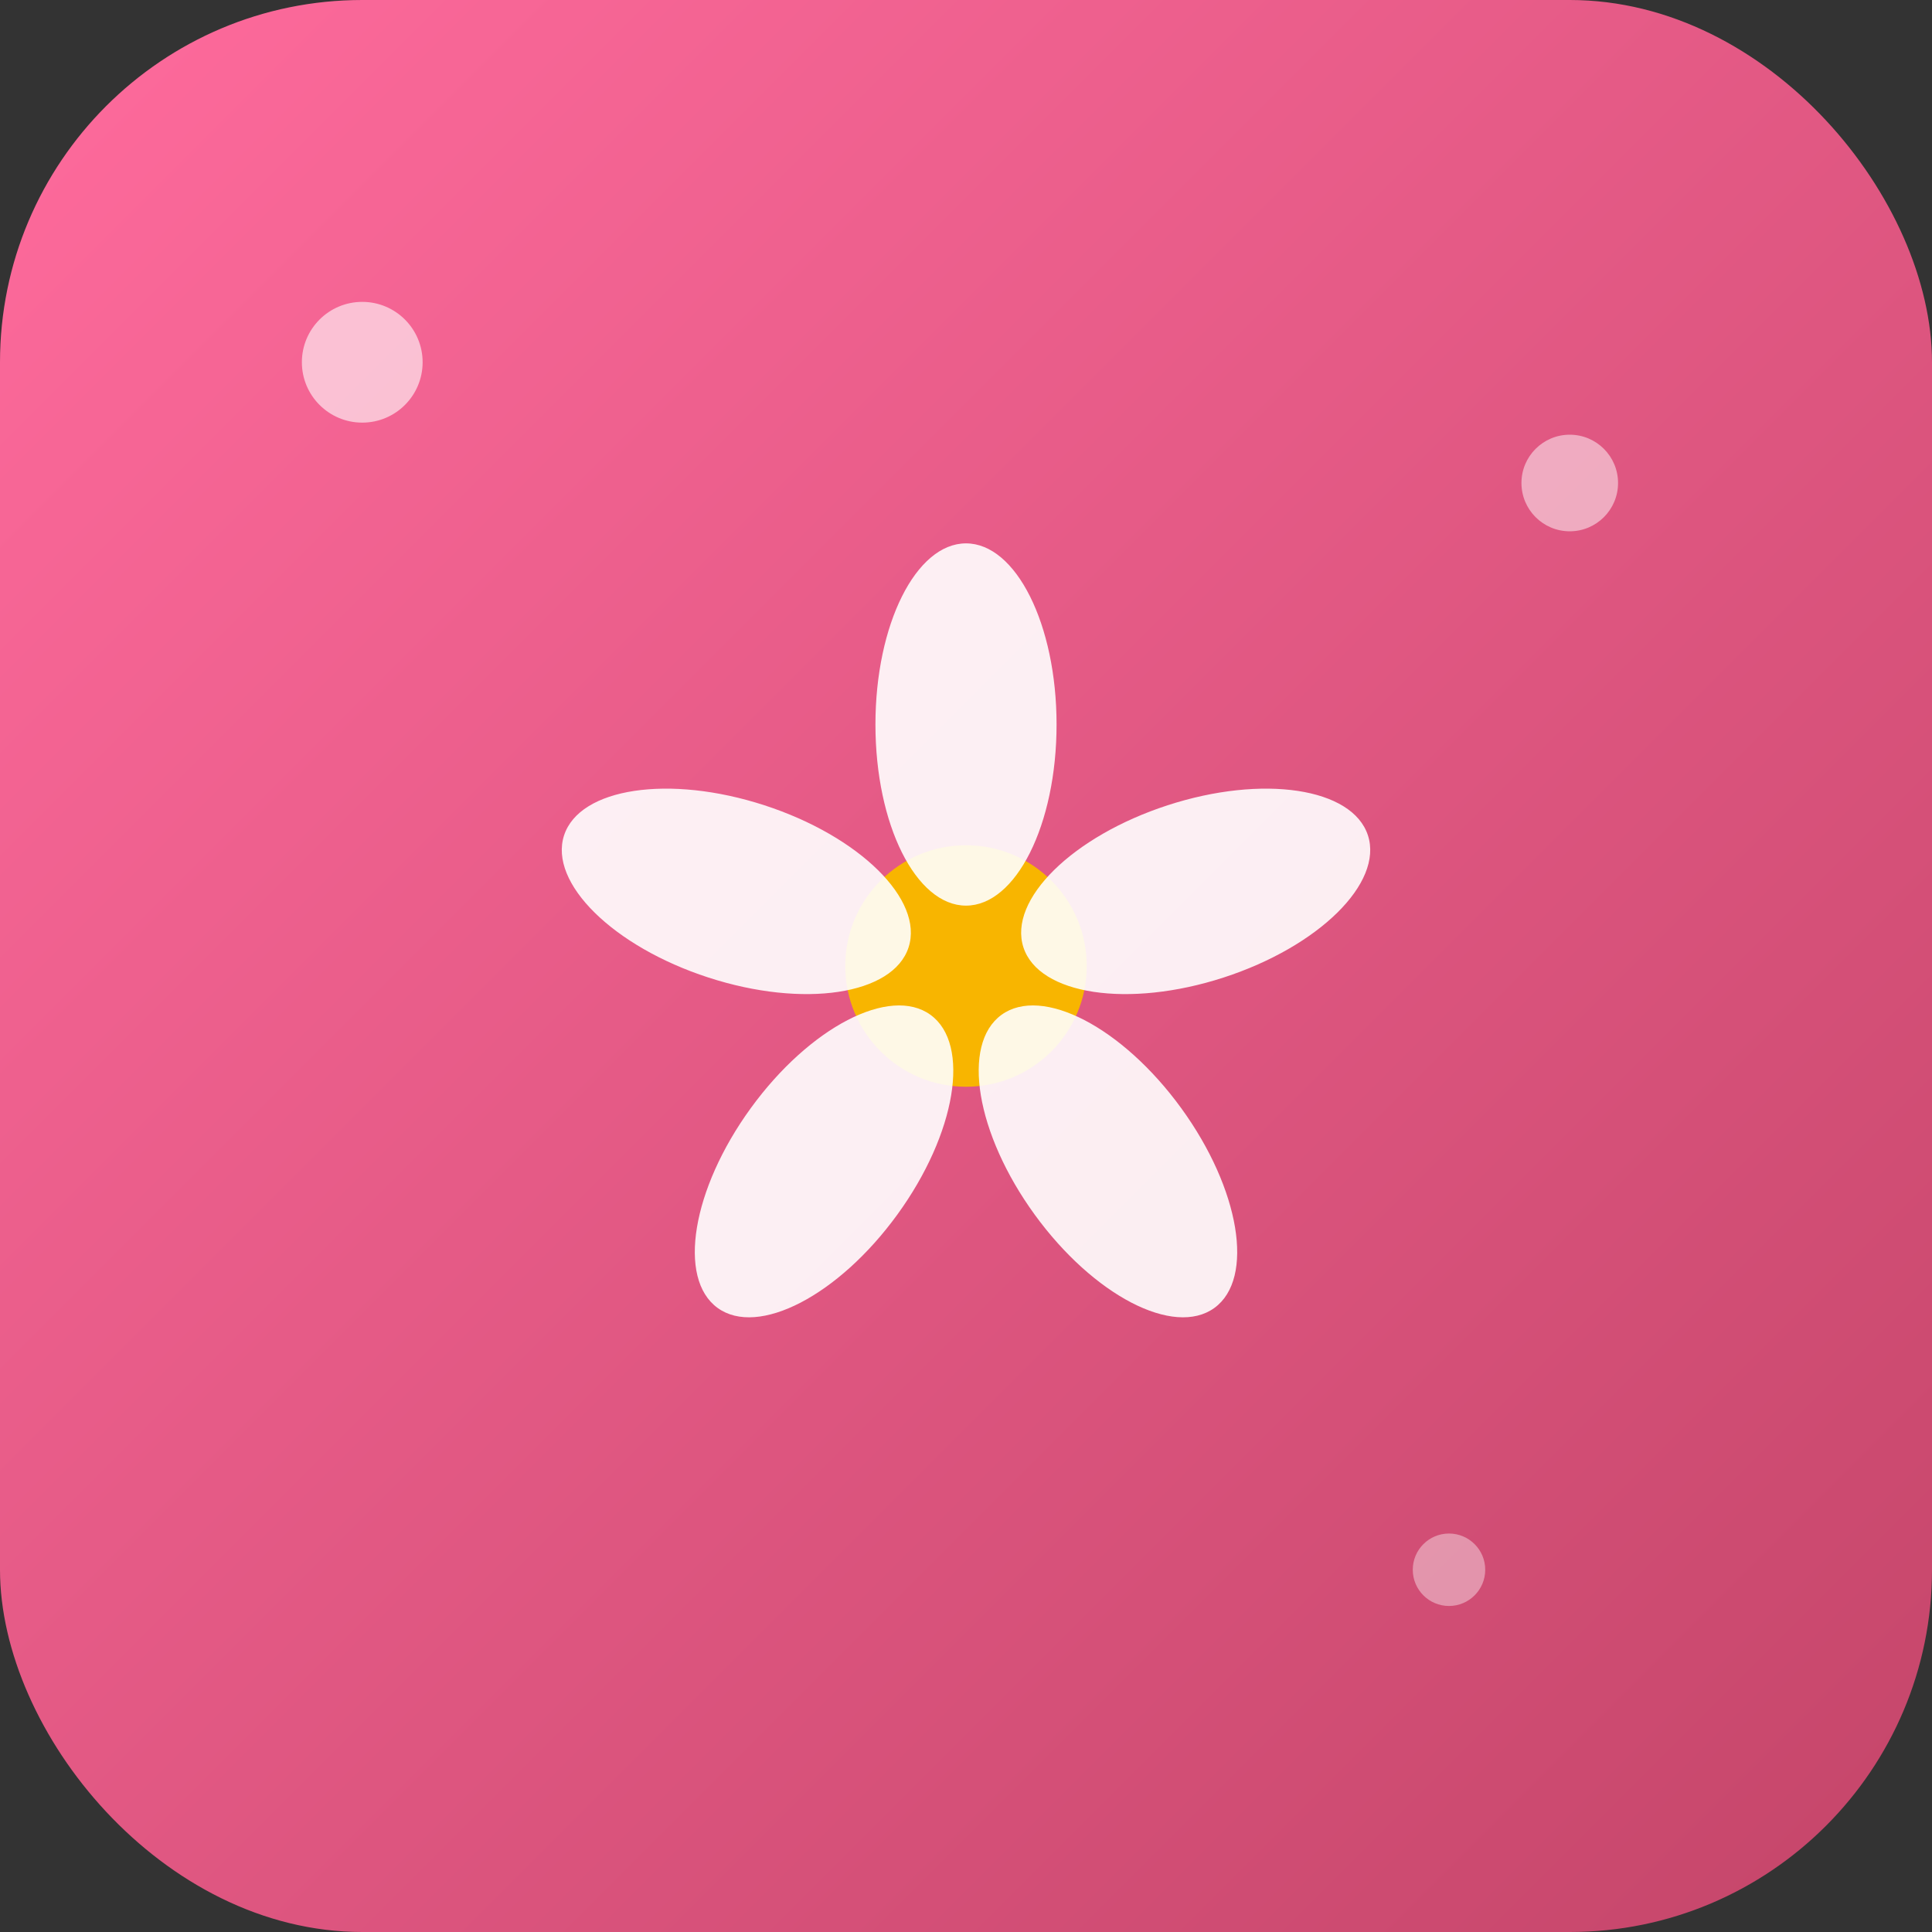 <svg xmlns="http://www.w3.org/2000/svg" viewBox="0 0 32 32" width="32" height="32">
  <rect x="0" y="0" width="32" height="32" fill="#333333" stroke="none"/>
  <defs>
    <linearGradient id="faviconGradient" x1="0%" y1="0%" x2="100%" y2="100%">
      <stop offset="0%" style="stop-color:#ff6b9d;stop-opacity:1" />
      <stop offset="100%" style="stop-color:#c44569;stop-opacity:1" />
    </linearGradient>
  </defs>
  
  <!-- 背景 -->
  <rect width="32" height="32" rx="6" fill="url(#faviconGradient)"/>
  
  <!-- 樱花图案 -->
  <g transform="translate(16,16)">
    <!-- 中心 -->
    <circle cx="0" cy="0" r="2" fill="#f8b500"/>
    
    <!-- 简化的花瓣 -->
    <ellipse cx="0" cy="-4" rx="1.5" ry="3" fill="#fff" opacity="0.9" transform="rotate(0)"/>
    <ellipse cx="0" cy="-4" rx="1.5" ry="3" fill="#fff" opacity="0.9" transform="rotate(72)"/>
    <ellipse cx="0" cy="-4" rx="1.5" ry="3" fill="#fff" opacity="0.9" transform="rotate(144)"/>
    <ellipse cx="0" cy="-4" rx="1.5" ry="3" fill="#fff" opacity="0.9" transform="rotate(216)"/>
    <ellipse cx="0" cy="-4" rx="1.5" ry="3" fill="#fff" opacity="0.9" transform="rotate(288)"/>
  </g>
  
  <!-- 小装饰 -->
  <circle cx="6" cy="6" r="1" fill="#fff" opacity="0.6"/>
  <circle cx="26" cy="8" r="0.8" fill="#fff" opacity="0.5"/>
  <circle cx="24" cy="26" r="0.6" fill="#fff" opacity="0.4"/>
</svg>